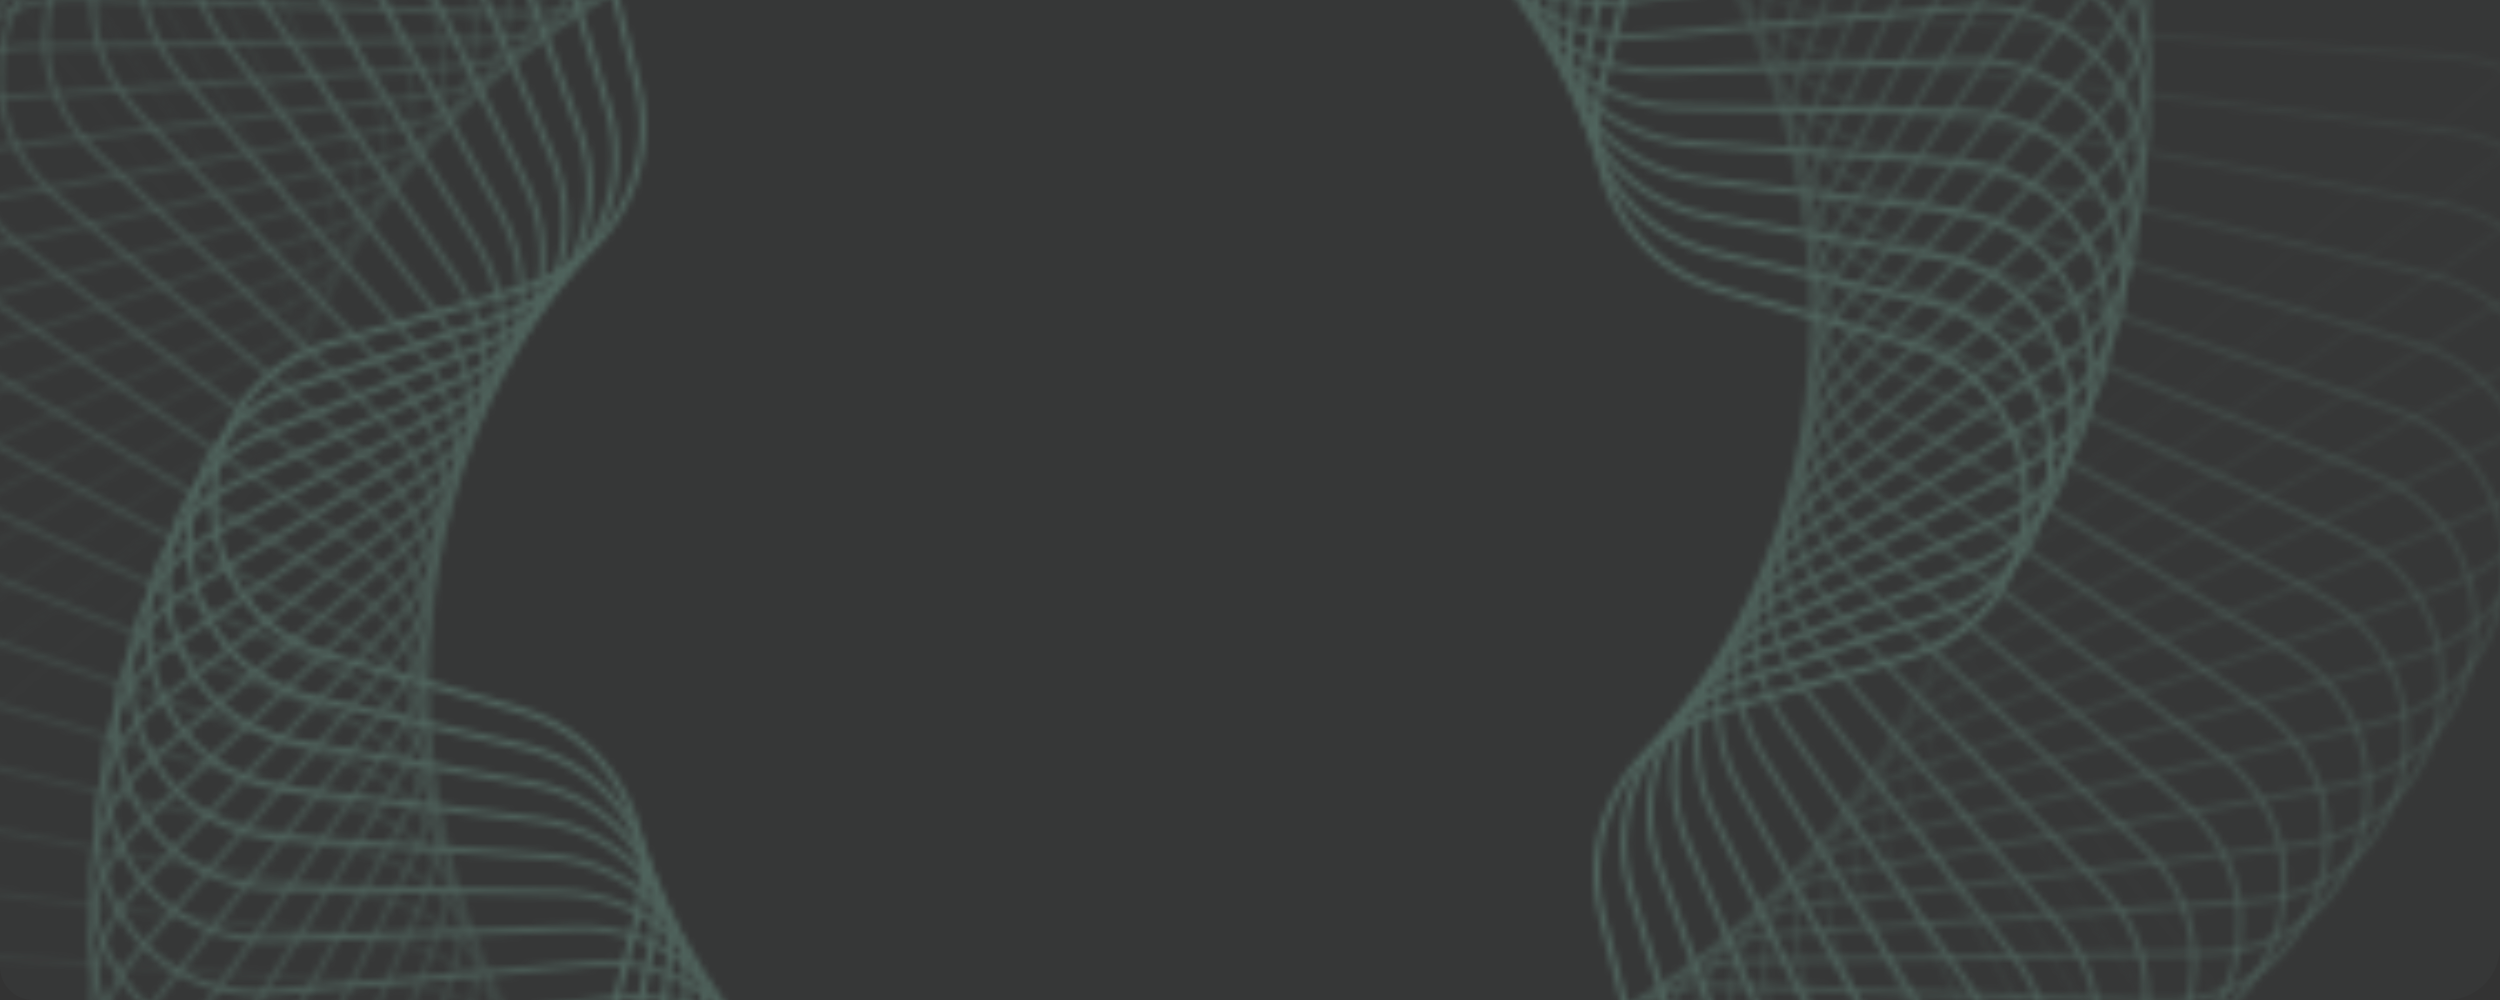 <svg width="375" height="150" viewBox="0 0 375 150" fill="none" xmlns="http://www.w3.org/2000/svg">
<rect x="0" y="0" width="375" height="150" fill="#333333" stroke="none"/>
<g clip-path="url(#clip0_3801_12227)">
<path d="M0 0H375V142C375 146.418 371.418 150 367 150H5C2.239 150 0 147.761 0 145V0Z" fill="#F7FAF9" fill-opacity="0.02"/>
<mask id="mask0_3801_12227" style="mask-type:alpha" maskUnits="userSpaceOnUse" x="-57" y="-167" width="450" height="484">
<path opacity="0.034" d="M121.174 295.809L103.351 193.979C100.988 180.477 88.338 171.287 74.767 173.211L-27.587 187.727C-51.89 191.174 -65.495 160.615 -46.672 144.861L32.603 78.51C43.114 69.713 44.749 54.162 36.296 43.372L-27.452 -38.011C-42.588 -57.334 -22.926 -84.397 0.129 -75.972L97.228 -40.493C110.102 -35.789 124.387 -42.149 129.505 -54.864L168.111 -150.763C177.277 -173.533 210.545 -170.036 214.777 -145.858L232.6 -44.028C234.964 -30.527 247.614 -21.336 261.185 -23.261L363.538 -37.777C387.841 -41.223 401.446 -10.664 382.623 5.09L303.348 71.44C292.837 80.238 291.203 95.788 299.655 106.579L363.403 187.962C378.539 207.285 358.877 234.347 335.822 225.923L238.723 190.444C225.849 185.74 211.565 192.099 206.446 204.815L167.84 300.713C158.674 323.483 125.406 319.987 121.174 295.809Z" stroke="white"/>
<path opacity="0.069" d="M110.271 289.309L98.12 189.307C96.467 175.7 84.315 165.86 70.662 167.072L-29.681 175.978C-54.131 178.148 -66.119 146.919 -46.497 132.172L34.032 71.647C44.989 63.412 47.435 47.968 39.559 36.75L-18.326 -45.697C-32.43 -65.786 -11.378 -91.782 11.204 -82.163L103.884 -42.685C116.495 -37.313 131.092 -42.917 136.87 -55.347L179.328 -146.7C189.674 -168.959 222.713 -163.726 225.674 -139.359L237.825 -39.357C239.478 -25.75 251.63 -15.91 265.283 -17.122L365.626 -26.028C390.076 -28.198 402.064 3.031 382.442 17.779L301.913 78.303C290.956 86.538 288.51 101.982 296.386 113.2L354.271 195.647C368.375 215.736 347.323 241.732 324.741 232.113L232.061 192.635C219.45 187.264 204.853 192.867 199.076 205.297L156.617 296.65C146.271 318.909 113.232 313.676 110.271 289.309Z" stroke="white"/>
<path opacity="0.103" d="M99.923 282.284L93.203 184.416C92.264 170.742 80.644 160.279 66.946 160.775L-31.087 164.321C-55.617 165.209 -65.954 133.395 -45.587 119.695L35.808 64.942C47.181 57.291 50.432 41.996 43.154 30.382L-8.934 -52.745C-21.968 -73.544 0.415 -98.403 22.463 -87.615L110.579 -44.501C122.891 -38.477 137.762 -43.309 144.182 -55.419L190.127 -142.092C201.623 -163.78 234.343 -156.825 236.024 -132.337L242.744 -34.469C243.683 -20.795 255.303 -10.332 269.001 -10.828L367.035 -14.374C391.565 -15.262 401.901 16.552 381.535 30.252L300.139 85.005C288.766 92.656 285.515 107.951 292.793 119.565L344.882 202.692C357.915 223.491 335.532 248.35 313.484 237.562L225.368 194.448C213.056 188.424 198.185 193.256 191.766 205.367L145.821 292.039C134.324 313.727 101.604 306.772 99.923 282.284Z" stroke="white"/>
<path opacity="0.138" d="M90.15 274.775L88.604 179.33C88.382 165.625 77.325 154.568 63.62 154.346L-31.825 152.8C-56.367 152.403 -65.025 120.092 -43.969 107.476L37.915 58.415C49.673 51.37 53.72 36.267 47.06 24.287L0.676 -59.144C-11.251 -80.598 12.403 -104.251 33.856 -92.324L117.287 -45.94C129.267 -39.28 144.37 -43.327 151.415 -55.085L200.477 -136.97C213.092 -158.025 245.403 -149.368 245.801 -124.825L247.347 -29.38C247.569 -15.675 258.625 -4.619 272.33 -4.396L367.775 -2.85C392.318 -2.453 400.976 29.858 379.92 42.474L298.035 91.535C286.277 98.58 282.23 113.683 288.891 125.663L335.274 209.094C347.201 230.548 323.548 254.201 302.095 242.274L218.664 195.89C206.684 189.23 191.58 193.277 184.536 205.035L135.474 286.92C122.858 307.975 90.547 299.318 90.15 274.775Z" stroke="white"/>
<path opacity="0.172" d="M80.971 266.819L84.326 174.062C84.822 160.364 74.359 148.744 60.685 147.805L-31.915 141.447C-56.403 139.765 -63.358 107.046 -41.671 95.549L40.337 52.077C52.447 45.657 57.279 30.786 51.255 18.474L10.462 -64.898C-0.326 -86.947 24.533 -109.33 45.333 -96.296L123.984 -47.011C135.599 -39.733 150.894 -42.984 158.544 -54.357L210.35 -131.372C224.051 -151.738 255.864 -141.402 254.977 -116.872L251.621 -24.115C251.126 -10.417 261.588 1.203 275.263 2.142L367.862 8.5C392.351 10.182 399.305 42.901 377.618 54.398L295.611 97.87C283.5 104.29 278.668 119.161 284.692 131.473L325.486 214.845C336.273 236.894 311.415 259.277 290.615 246.243L211.963 196.959C200.348 189.68 185.054 192.931 177.403 204.304L125.597 281.319C111.897 301.685 80.083 291.349 80.971 266.819Z" stroke="white"/>
<path opacity="0.207" d="M72.407 258.462L80.38 168.638C81.591 154.984 71.751 142.833 58.145 141.179L-31.375 130.302C-55.741 127.341 -60.974 94.302 -38.715 83.957L43.062 45.949C55.491 40.172 61.095 25.574 55.723 12.963L20.384 -70.001C10.765 -92.583 36.761 -113.635 56.85 -99.531L130.654 -47.714C141.872 -39.838 157.316 -42.284 165.551 -53.241L219.731 -125.328C234.478 -144.95 265.707 -132.962 263.537 -108.513L255.565 -18.688C254.353 -5.035 264.193 7.116 277.8 8.77L367.319 19.647C391.686 22.608 396.918 55.647 374.659 65.993L292.883 104.001C280.453 109.778 274.85 124.375 280.221 136.986L315.561 219.95C325.18 242.533 299.184 263.584 279.095 249.48L205.291 197.663C194.072 189.788 178.629 192.234 170.394 203.191L116.214 275.278C101.466 294.899 70.237 282.912 72.407 258.462Z" stroke="white"/>
<path opacity="0.241" d="M64.48 249.744L76.772 163.074C78.697 149.503 69.506 136.853 56.004 134.49L-30.222 119.398C-54.4 115.166 -57.897 81.898 -35.127 72.732L46.078 40.042C58.793 34.923 65.153 20.638 60.448 7.764L30.405 -74.456C21.981 -97.511 49.044 -117.173 68.367 -102.037L137.28 -48.057C148.07 -39.605 163.621 -41.239 172.418 -51.75L228.602 -118.878C244.356 -137.701 274.915 -124.096 271.468 -99.793L259.176 -13.123C257.252 0.448 266.442 13.098 279.944 15.461L366.171 30.554C390.349 34.786 393.845 68.053 371.075 77.22L289.871 109.91C277.156 115.028 270.796 129.313 275.5 142.187L305.543 224.408C313.967 247.463 286.905 267.125 267.581 251.988L198.669 198.008C187.878 189.556 172.328 191.19 163.53 201.702L107.347 268.83C91.593 287.653 61.034 274.047 64.48 249.744Z" stroke="white"/>
<path opacity="0.276" d="M57.198 240.708L73.501 157.391C76.134 143.94 67.618 130.826 54.258 127.759L-28.487 108.766C-52.411 103.274 -54.161 69.869 -30.943 61.907L49.364 34.368C62.329 29.922 69.428 15.99 65.404 2.887L40.481 -78.27C33.275 -101.734 61.329 -119.953 79.834 -103.826L143.836 -48.048C154.17 -39.042 169.785 -39.861 179.12 -49.897L236.942 -112.059C253.66 -130.032 283.464 -114.846 278.751 -90.757L262.447 -7.44C259.814 6.012 268.331 19.126 281.69 22.192L364.435 41.186C388.359 46.678 390.11 80.082 366.891 88.045L286.584 115.584C273.619 120.03 266.52 133.962 270.544 147.065L295.467 228.221C302.673 251.686 274.619 269.904 256.115 253.777L192.112 197.999C181.778 188.994 166.164 189.812 156.828 199.848L99.006 262.011C82.289 279.984 52.484 264.797 57.198 240.708Z" stroke="white"/>
<path opacity="0.31" d="M50.573 231.397L70.573 151.608C73.905 138.313 66.087 124.771 52.907 121.01L-26.193 98.436C-49.796 91.7 -49.796 58.249 -26.193 51.513L52.907 28.939C66.087 25.177 73.905 11.636 70.573 -1.659L50.573 -81.448C44.605 -105.258 73.574 -121.983 91.209 -104.91L150.308 -47.695C160.156 -38.161 175.792 -38.161 185.64 -47.695L244.739 -104.91C262.375 -121.983 291.344 -105.258 285.376 -81.448L265.376 -1.659C262.043 11.636 269.861 25.177 283.042 28.939L362.141 51.513C385.744 58.249 385.744 91.7 362.141 98.436L283.042 121.01C269.861 124.771 262.043 138.313 265.376 151.608L285.376 231.397C291.344 255.206 262.375 271.931 244.739 254.858L185.64 197.643C175.792 188.109 160.156 188.109 150.308 197.643L91.209 254.858C73.574 271.931 44.605 255.206 50.573 231.397Z" stroke="white"/>
<path opacity="0.345" d="M44.614 221.856L67.987 145.747C72.011 132.645 64.912 118.713 51.947 114.266L-23.365 88.44C-46.584 80.478 -44.833 47.073 -20.909 41.581L56.69 23.769C70.049 20.702 78.565 7.589 75.933 -5.863L60.643 -83.998C55.929 -108.087 85.734 -123.273 102.452 -105.301L156.677 -47.004C166.013 -36.968 181.627 -36.15 191.961 -45.155L251.983 -97.464C270.488 -113.591 298.542 -95.372 291.336 -71.908L267.963 4.201C263.939 17.304 271.037 31.236 284.003 35.682L359.315 61.508C382.534 69.47 380.783 102.875 356.859 108.367L279.26 126.179C265.901 129.246 257.385 142.36 260.017 155.811L275.307 233.947C280.021 258.036 250.216 273.222 233.498 255.249L179.272 196.953C169.937 186.916 154.322 186.098 143.989 195.104L83.967 247.412C65.462 263.539 37.408 245.321 44.614 221.856Z" stroke="white"/>
<path opacity="0.379" d="M39.322 212.131L65.741 139.829C70.445 126.955 64.085 112.67 51.37 107.552L-20.038 78.805C-42.808 69.639 -39.311 36.371 -15.133 32.139L60.691 18.867C74.193 16.504 83.383 3.854 81.459 -9.717L70.65 -85.931C67.203 -110.234 97.762 -123.84 113.516 -105.016L162.922 -45.987C171.719 -35.475 187.27 -33.841 198.061 -42.293L258.66 -89.761C277.983 -104.898 305.045 -85.236 296.621 -62.181L270.203 10.121C265.499 22.995 271.858 37.28 284.574 42.398L355.982 71.145C378.752 80.311 375.255 113.579 351.077 117.811L275.252 131.082C261.751 133.446 252.56 146.096 254.485 159.667L265.294 235.881C268.74 260.184 238.182 273.789 222.427 254.966L173.022 195.936C164.224 185.425 148.674 183.791 137.883 192.243L77.284 239.711C57.961 254.847 30.898 235.186 39.322 212.131Z" stroke="white"/>
<path opacity="0.414" d="M34.709 202.261L63.841 133.87C69.212 121.26 63.609 106.662 51.179 100.885L-16.233 69.553C-38.492 59.208 -33.259 26.169 -8.892 23.208L64.902 14.241C78.508 12.588 88.349 0.436 87.137 -13.217L80.565 -87.263C78.395 -111.713 109.624 -123.7 124.371 -104.079L169.034 -44.654C177.269 -33.697 192.713 -31.251 203.931 -39.127L264.771 -81.841C284.86 -95.946 310.856 -74.894 301.237 -52.312L272.105 16.079C266.734 28.69 272.337 43.287 284.767 49.064L352.178 80.396C374.438 90.742 369.205 123.78 344.838 126.741L271.044 135.708C257.437 137.361 247.597 149.513 248.809 163.166L255.381 237.212C257.551 261.662 226.322 273.649 211.574 254.028L166.912 194.603C158.677 183.646 143.233 181.2 132.015 189.076L71.175 231.791C51.086 245.895 25.09 224.844 34.709 202.261Z" stroke="white"/>
<path opacity="0.448" d="M30.77 192.292L62.28 127.891C68.304 115.579 63.472 100.708 51.362 94.288L-11.985 60.708C-33.672 49.212 -26.717 16.492 -2.229 14.81L69.299 9.899C82.974 8.96 93.437 -2.66 92.941 -16.358L90.349 -88.008C89.462 -112.538 121.275 -122.875 134.975 -102.508L174.993 -43.018C182.644 -31.645 197.938 -28.394 209.553 -35.672L270.308 -73.742C291.107 -86.776 315.966 -64.393 305.178 -42.345L273.668 22.057C267.643 34.369 272.475 49.24 284.586 55.659L347.933 89.24C369.62 100.736 362.665 133.456 338.177 135.137L266.648 140.049C252.974 140.988 242.511 152.608 243.007 166.305L245.599 237.955C246.486 262.485 214.673 272.822 200.972 252.455L160.955 192.966C153.304 181.593 138.01 178.342 126.395 185.62L65.64 223.69C44.84 236.723 19.982 214.34 30.77 192.292Z" stroke="white"/>
<path opacity="0.483" d="M27.501 182.27L61.056 121.913C67.716 109.933 63.669 94.83 51.911 87.785L-7.327 52.293C-28.382 39.677 -19.725 7.366 4.818 6.968L73.866 5.85C87.571 5.628 98.627 -5.429 98.849 -19.134L99.968 -88.181C100.365 -112.724 132.676 -121.382 145.292 -100.326L180.784 -41.088C187.829 -29.33 202.933 -25.283 214.913 -31.943L275.269 -65.499C296.722 -77.426 320.376 -53.772 308.449 -32.319L274.893 28.037C268.233 40.017 272.28 55.121 284.038 62.165L343.276 97.658C364.332 110.274 355.674 142.585 331.131 142.982L262.083 144.101C248.378 144.323 237.322 155.379 237.1 169.084L235.981 238.132C235.584 262.675 203.273 271.332 190.657 250.276L155.165 191.039C148.12 179.281 133.016 175.234 121.037 181.894L60.68 215.449C39.227 227.376 15.574 203.723 27.501 182.27Z" stroke="white"/>
<path opacity="0.517" d="M24.896 172.231L60.163 115.951C67.441 104.336 64.19 89.041 52.817 81.391L-2.292 44.32C-22.659 30.62 -12.322 -1.194 12.208 -0.306L78.582 2.095C92.279 2.591 103.899 -7.872 104.838 -21.547L109.388 -87.808C111.07 -112.296 143.789 -119.251 155.286 -97.563L186.393 -38.882C192.813 -26.771 207.684 -21.939 219.996 -27.963L279.654 -57.154C301.702 -67.942 324.085 -43.083 311.052 -22.283L275.785 33.997C268.507 45.612 271.758 60.907 283.131 68.557L338.24 105.628C358.607 119.328 348.27 151.142 323.74 150.254L257.367 147.853C243.669 147.357 232.049 157.82 231.11 171.495L226.56 237.756C224.878 262.244 192.159 269.199 180.662 247.511L149.555 188.83C143.135 176.719 128.264 171.887 115.952 177.912L56.294 207.102C34.246 217.89 11.863 193.031 24.896 172.231Z" stroke="white"/>
<path opacity="0.552" d="M22.951 162.223L59.597 110.027C67.473 98.808 65.027 83.365 54.07 75.129L3.088 36.812C-16.534 22.064 -4.546 -9.165 19.904 -6.995L83.43 -1.356C97.084 -0.145 109.235 -9.985 110.889 -23.591L118.582 -86.903C121.542 -111.269 154.581 -116.502 164.927 -94.243L191.807 -36.408C197.585 -23.978 212.182 -18.374 224.793 -23.746L283.468 -48.739C306.051 -58.358 327.102 -32.362 312.998 -12.273L276.351 39.924C268.475 51.142 270.921 66.585 281.878 74.821L332.861 113.139C352.483 127.886 340.495 159.115 316.045 156.945L252.518 151.307C238.865 150.095 226.714 159.935 225.06 173.542L217.367 236.853C214.406 261.219 181.368 266.452 171.022 244.193L144.141 186.358C138.364 173.928 123.767 168.325 111.156 173.696L52.481 198.689C29.898 208.309 8.847 182.313 22.951 162.223Z" stroke="white"/>
<path opacity="0.586" d="M21.653 152.284L59.353 104.155C67.805 93.365 66.171 77.814 55.66 69.017L8.777 29.778C-10.046 14.024 3.56 -16.535 27.862 -13.088L88.393 -4.504C101.964 -2.579 114.614 -11.77 116.977 -25.271L127.518 -85.493C131.75 -109.671 165.018 -113.167 174.184 -90.397L197.015 -33.684C202.134 -20.969 216.418 -14.609 229.292 -19.313L286.716 -40.295C309.771 -48.719 329.433 -21.657 314.296 -2.334L276.597 45.795C268.144 56.586 269.779 72.137 280.29 80.934L327.172 120.173C345.995 135.927 332.39 166.486 308.087 163.039L247.556 154.455C233.985 152.53 221.335 161.721 218.972 175.222L208.431 235.443C204.199 259.622 170.932 263.118 161.765 240.348L138.934 183.635C133.816 170.919 119.531 164.56 106.657 169.264L49.234 190.246C26.179 198.67 6.517 171.608 21.653 152.284Z" stroke="white"/>
<path opacity="0.621" d="M20.987 142.454L59.42 98.355C68.425 88.021 67.607 72.407 57.571 63.071L14.739 23.23C-3.234 6.513 11.952 -23.292 36.041 -18.578L93.449 -7.345C106.901 -4.712 120.014 -13.228 123.081 -26.588L136.168 -83.602C141.66 -107.525 175.065 -109.276 183.027 -86.057L202.002 -30.724C206.448 -17.758 220.38 -10.659 233.483 -14.683L289.402 -31.856C312.867 -39.062 331.085 -11.008 314.958 7.497L276.526 51.596C267.52 61.929 268.339 77.544 278.375 86.88L321.207 126.721C339.179 143.438 323.993 173.243 299.904 168.529L242.496 157.296C229.045 154.663 215.931 163.179 212.864 176.539L199.777 233.553C194.285 257.476 160.881 259.227 152.918 236.008L133.943 180.675C129.497 167.709 115.565 160.61 102.462 164.634L46.543 181.807C23.079 189.013 4.86 160.959 20.987 142.454Z" stroke="white"/>
<path opacity="0.655" d="M20.944 132.771L59.795 92.64C69.329 82.792 69.329 67.156 59.795 57.308L20.944 17.177C3.87 -0.459 20.596 -29.428 44.405 -23.46L98.585 -9.879C111.881 -6.546 125.422 -14.364 129.184 -27.545L144.512 -81.257C151.249 -104.86 184.699 -104.86 191.435 -81.257L206.764 -27.545C210.526 -14.364 224.067 -6.546 237.363 -9.879L291.543 -23.46C315.352 -29.428 332.078 -0.459 315.004 17.177L276.153 57.308C266.619 67.156 266.619 82.792 276.153 92.64L315.004 132.771C332.078 150.406 315.352 179.375 291.543 173.407L237.363 159.826C224.067 156.494 210.526 164.312 206.764 177.492L191.436 231.204C184.699 254.808 151.249 254.808 144.512 231.204L129.184 177.492C125.422 164.312 111.881 156.494 98.585 159.826L44.405 173.407C20.596 179.375 3.87 150.406 20.944 132.771Z" stroke="white"/>
<path opacity="0.69" d="M21.487 123.275L60.453 87.03C70.489 77.695 71.307 62.08 62.302 51.746L27.338 11.627C11.212 -6.877 29.43 -34.931 52.895 -27.726L103.766 -12.103C116.869 -8.079 130.801 -15.177 135.247 -28.143L152.509 -78.482C160.472 -101.7 193.877 -99.95 199.368 -76.026L211.274 -24.159C214.341 -10.799 227.454 -2.283 240.906 -4.915L293.132 -15.135C317.221 -19.849 332.407 9.956 314.434 26.674L275.469 62.918C265.433 72.254 264.614 87.868 273.62 98.202L308.583 138.321C324.71 156.826 306.492 184.88 283.027 177.674L232.156 162.051C219.053 158.027 205.121 165.126 200.675 178.091L183.412 228.43C175.45 251.649 142.045 249.898 136.554 225.974L124.648 174.107C121.581 160.748 108.467 152.231 95.016 154.864L42.79 165.083C18.701 169.797 3.515 139.992 21.487 123.275Z" stroke="white"/>
<path opacity="0.724" d="M22.627 113.999L61.411 81.538C71.923 72.741 73.557 57.19 65.105 46.4L33.917 6.584C18.781 -12.739 38.443 -39.802 61.498 -31.378L109.002 -14.02C121.876 -9.316 136.161 -15.675 141.279 -28.391L160.167 -75.308C169.333 -98.078 202.601 -94.581 206.833 -70.403L215.553 -20.584C217.916 -7.083 230.566 2.108 244.137 0.183L294.212 -6.918C318.515 -10.365 332.12 20.194 313.297 35.948L274.513 68.409C264.002 77.207 262.367 92.757 270.82 103.548L302.007 143.363C317.144 162.687 297.482 189.749 274.427 181.325L226.922 163.967C214.048 159.263 199.764 165.623 194.645 178.338L175.758 225.255C166.591 248.025 133.324 244.529 129.092 220.35L120.372 170.531C118.009 157.03 105.359 147.839 91.788 149.764L41.712 156.865C17.41 160.312 3.804 129.753 22.627 113.999Z" stroke="white"/>
<path opacity="0.759" d="M24.328 104.981L62.648 76.181C73.605 67.945 76.051 52.502 68.175 41.284L40.63 2.051C26.526 -18.038 47.577 -44.034 70.16 -34.415L114.262 -15.629C126.872 -10.258 141.47 -15.861 147.247 -28.291L167.451 -71.762C177.797 -94.021 210.836 -88.788 213.797 -64.421L219.579 -16.835C221.232 -3.228 233.384 6.612 247.037 5.4L294.785 1.162C319.235 -1.008 331.223 30.221 311.601 44.969L273.281 73.769C262.324 82.005 259.878 97.448 267.754 108.666L295.299 147.899C309.403 167.988 288.352 193.984 265.769 184.365L221.667 165.579C209.057 160.208 194.459 165.811 188.682 178.241L168.478 221.712C158.132 243.971 125.093 238.738 122.132 214.371L116.35 166.785C114.697 153.178 102.545 143.338 88.892 144.55L41.143 148.788C16.694 150.958 4.706 119.729 24.328 104.981Z" stroke="white"/>
<path opacity="0.793" d="M26.559 96.25L64.143 70.968C75.516 63.318 78.767 48.023 71.489 36.408L47.438 -1.975C34.404 -22.775 56.787 -47.633 78.835 -36.846L119.522 -16.938C131.834 -10.914 146.705 -15.746 153.125 -27.856L174.34 -67.877C185.836 -89.564 218.556 -82.609 220.238 -58.121L223.341 -12.931C224.28 0.743 235.9 11.206 249.597 10.71L294.864 9.073C319.394 8.185 329.731 39.999 309.364 53.699L271.78 78.981C260.407 86.632 257.156 101.926 264.434 113.541L288.486 151.924C301.519 172.724 279.136 197.583 257.088 186.795L216.401 166.887C204.089 160.863 189.218 165.695 182.798 177.805L161.583 217.826C150.087 239.513 117.367 232.559 115.686 208.07L112.583 162.881C111.644 149.206 100.024 138.743 86.326 139.239L41.059 140.877C16.529 141.764 6.193 109.95 26.559 96.25Z" stroke="white"/>
<path opacity="0.828" d="M29.305 87.839L65.896 65.916C77.654 58.871 81.701 43.767 75.041 31.788L54.314 -5.494C42.387 -26.948 66.04 -50.601 87.494 -38.674L124.775 -17.947C136.755 -11.287 151.859 -15.334 158.904 -27.091L180.827 -63.682C193.443 -84.738 225.754 -76.081 226.151 -51.538L226.842 -8.887C227.064 4.818 238.121 15.874 251.826 16.096L294.476 16.787C319.019 17.185 327.677 49.495 306.621 62.111L270.03 84.035C258.272 91.079 254.225 106.183 260.885 118.163L281.612 155.445C293.539 176.898 269.886 200.551 248.433 188.624L211.151 167.897C199.171 161.237 184.067 165.284 177.023 177.042L155.099 213.633C142.483 234.689 110.172 226.031 109.775 201.488L109.084 158.838C108.862 145.133 97.805 134.076 84.1 133.854L41.45 133.163C16.907 132.766 8.25 100.455 29.305 87.839Z" stroke="white"/>
<path opacity="0.862" d="M32.533 79.776L67.889 61.034C79.999 54.614 84.831 39.743 78.807 27.431L61.22 -8.513C50.432 -30.561 75.291 -52.944 96.091 -39.91L130 -18.663C141.615 -11.385 156.909 -14.636 164.56 -26.009L186.895 -59.212C200.595 -79.578 232.408 -69.241 231.521 -44.712L230.074 -4.722C229.579 8.976 240.041 20.596 253.716 21.535L293.638 24.276C318.126 25.958 325.081 58.678 303.394 70.174L268.038 88.916C255.928 95.336 251.096 110.207 257.12 122.519L274.707 158.463C285.495 180.511 260.636 202.894 239.836 189.861L205.928 168.613C194.313 161.335 179.018 164.586 171.368 175.959L149.033 209.162C135.332 229.528 103.519 219.191 104.406 194.661L105.853 154.672C106.349 140.974 95.886 129.354 82.211 128.415L42.289 125.674C17.801 123.992 10.846 91.272 32.533 79.776Z" stroke="white"/>
<path opacity="0.897" d="M36.215 72.087L70.109 56.334C82.538 50.556 88.142 35.959 82.77 23.348L68.123 -11.038C58.504 -33.621 84.5 -54.672 104.589 -40.568L135.179 -19.091C146.397 -11.215 161.841 -13.661 170.076 -24.619L192.532 -54.496C207.279 -74.118 238.508 -62.13 236.338 -37.681L233.034 -0.451C231.822 13.202 241.662 25.354 255.269 27.007L292.372 31.515C316.739 34.476 321.972 67.515 299.713 77.861L265.819 93.614C253.389 99.391 247.785 113.989 253.157 126.599L267.804 160.985C277.423 183.568 251.427 204.619 231.338 190.515L200.748 169.039C189.53 161.163 174.086 163.609 165.851 174.566L143.395 204.444C128.648 224.066 97.419 212.078 99.589 187.628L102.893 150.399C104.105 136.745 94.265 124.594 80.658 122.94L43.555 118.432C19.188 115.471 13.956 82.432 36.215 72.087Z" stroke="white"/>
<path opacity="0.931" d="M40.317 64.8L72.54 51.828C85.255 46.709 91.615 32.425 86.911 19.551L74.989 -13.075C66.565 -36.13 93.627 -55.792 112.951 -40.656L140.296 -19.236C151.087 -10.784 166.637 -12.418 175.435 -22.93L197.729 -49.567C213.483 -68.39 244.042 -54.784 240.595 -30.481L235.718 3.91C233.793 17.481 242.984 30.131 256.485 32.495L290.701 38.483C314.879 42.715 318.376 75.983 295.606 85.149L263.383 98.121C250.668 103.24 244.308 117.524 249.012 130.399L260.934 163.025C269.358 186.08 242.296 205.742 222.972 190.605L195.627 169.185C184.836 160.733 169.286 162.368 160.488 172.879L138.194 199.516C122.44 218.339 91.881 204.733 95.328 180.431L100.205 146.039C102.13 132.468 92.939 119.818 79.438 117.455L45.222 111.466C21.044 107.234 17.547 73.966 40.317 64.8Z" stroke="white"/>
<path opacity="0.966" d="M44.814 57.935L75.174 47.524C88.14 43.078 95.239 29.146 91.215 16.043L81.792 -14.639C74.586 -38.103 102.64 -56.322 121.145 -40.195L145.342 -19.108C155.675 -10.102 171.29 -10.92 180.625 -20.957L202.485 -44.458C219.203 -62.43 249.008 -47.244 244.294 -23.155L238.13 8.343C235.498 21.795 244.014 34.909 257.373 37.975L288.656 45.156C312.579 50.648 314.33 84.053 291.111 92.015L260.751 102.426C247.785 106.872 240.687 120.804 244.711 133.907L254.133 164.589C261.339 188.053 233.285 206.272 214.78 190.145L190.584 169.058C180.25 160.052 164.635 160.871 155.3 170.907L133.44 194.408C116.723 212.38 86.918 197.194 91.632 173.105L97.795 141.607C100.428 128.155 91.911 115.041 78.552 111.975L47.27 104.794C23.346 99.302 21.595 65.897 44.814 57.935Z" stroke="white"/>
<path d="M49.668 51.515L77.993 43.432C91.174 39.67 98.992 26.129 95.659 12.833L88.497 -15.738C82.529 -39.548 111.498 -56.273 129.134 -39.2L150.297 -18.712C160.145 -9.178 175.781 -9.178 185.629 -18.712L206.792 -39.2C224.427 -56.273 253.396 -39.548 247.428 -15.738L240.266 12.833C236.934 26.129 244.752 39.67 257.932 43.432L286.257 51.515C309.861 58.251 309.861 91.702 286.257 98.438L257.932 106.522C244.752 110.283 236.934 123.825 240.266 137.12L247.428 165.692C253.396 189.501 224.427 206.227 206.792 189.154L185.629 168.665C175.781 159.131 160.145 159.131 150.297 168.665L129.134 189.154C111.498 206.227 82.529 189.501 88.497 165.692L95.659 137.12C98.992 123.825 91.174 110.283 77.993 106.522L49.668 98.438C26.065 91.702 26.065 58.252 49.668 51.515Z" stroke="white"/>
</mask>
<g mask="url(#mask0_3801_12227)">
<rect x="-97.854" y="277.375" width="338.094" height="496.386" transform="rotate(-90 -97.854 277.375)" fill="#4EC2A0" fill-opacity="0.24"/>
<rect y="150" width="150" height="375" transform="rotate(-90 0 150)" fill="#F9CAC8" fill-opacity="0.11"/>
</g>
</g>
<defs>
<clipPath id="clip0_3801_12227">
<path d="M0 0H375V142C375 146.418 371.418 150 367 150H5C2.239 150 0 147.761 0 145V0Z" fill="white"/>
</clipPath>
</defs>
</svg>
